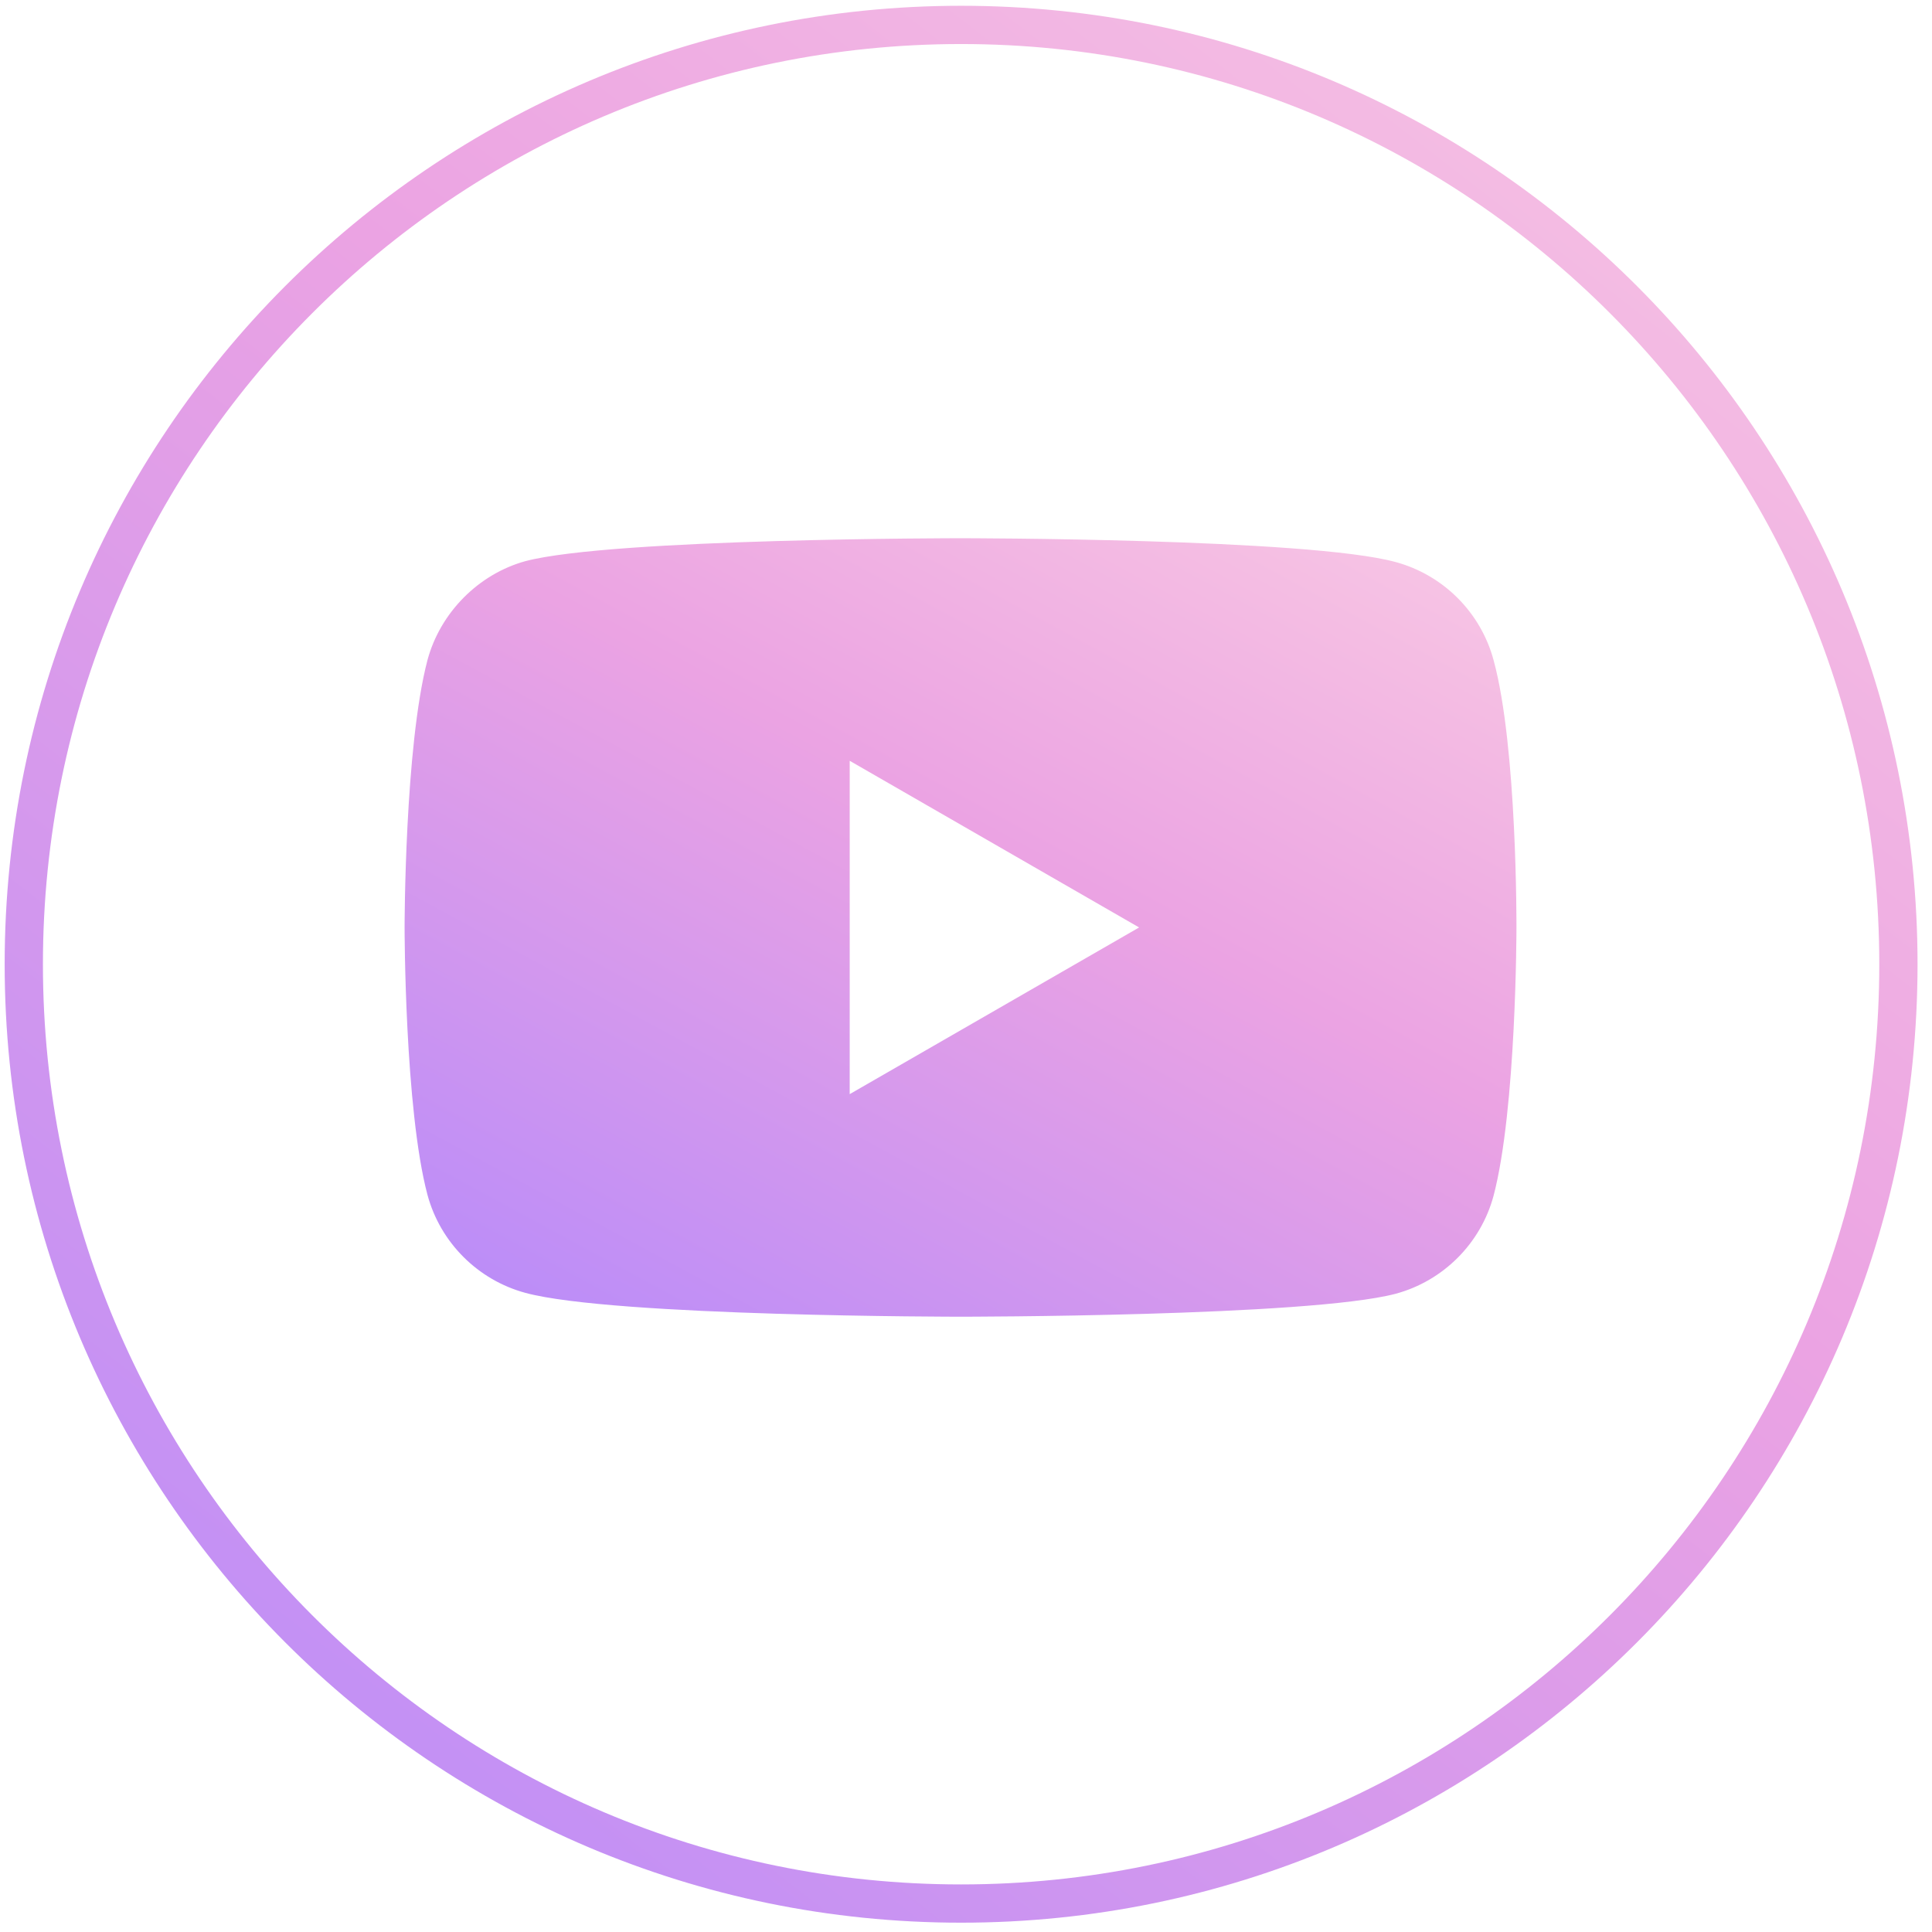 <svg width="101" height="101" viewBox="0 0 101 101" fill="none" xmlns="http://www.w3.org/2000/svg">
<path d="M99.244 50.407C99.244 77.529 77.304 99.513 50.244 99.513C23.184 99.513 1.244 77.529 1.244 50.407C1.244 23.285 23.184 1.302 50.244 1.302C77.304 1.302 99.244 23.285 99.244 50.407Z" stroke="url(#paint0_linear)" stroke-width="2"/>
<path d="M78.079 34.505C77.409 32.015 75.446 30.052 72.956 29.381C68.407 28.137 50.213 28.137 50.213 28.137C50.213 28.137 32.02 28.137 27.471 29.334C25.029 30.004 23.018 32.015 22.348 34.505C21.151 39.053 21.151 48.485 21.151 48.485C21.151 48.485 21.151 57.965 22.348 62.466C23.019 64.955 24.981 66.918 27.471 67.589C32.068 68.834 50.214 68.834 50.214 68.834C50.214 68.834 68.407 68.834 72.956 67.636C75.446 66.966 77.409 65.003 78.079 62.514C79.276 57.965 79.276 48.533 79.276 48.533C79.276 48.533 79.324 39.053 78.079 34.505ZM44.42 57.199V39.772L59.55 48.485L44.42 57.199Z" fill="url(#paint1_linear)"/>
<defs>
<linearGradient id="paint0_linear" x1="-16.023" y1="110.521" x2="99.542" y2="-38.552" gradientUnits="userSpaceOnUse">
<stop stop-color="#AB85FF"/>
<stop offset="0.526" stop-color="#EBA3E3"/>
<stop offset="1" stop-color="#FFDBE4"/>
</linearGradient>
<linearGradient id="paint1_linear" x1="11.696" y1="72.898" x2="52.286" y2="-2.04" gradientUnits="userSpaceOnUse">
<stop stop-color="#AB85FF"/>
<stop offset="0.526" stop-color="#EBA3E3"/>
<stop offset="1" stop-color="#FFDBE4"/>
</linearGradient>
</defs>
</svg>
